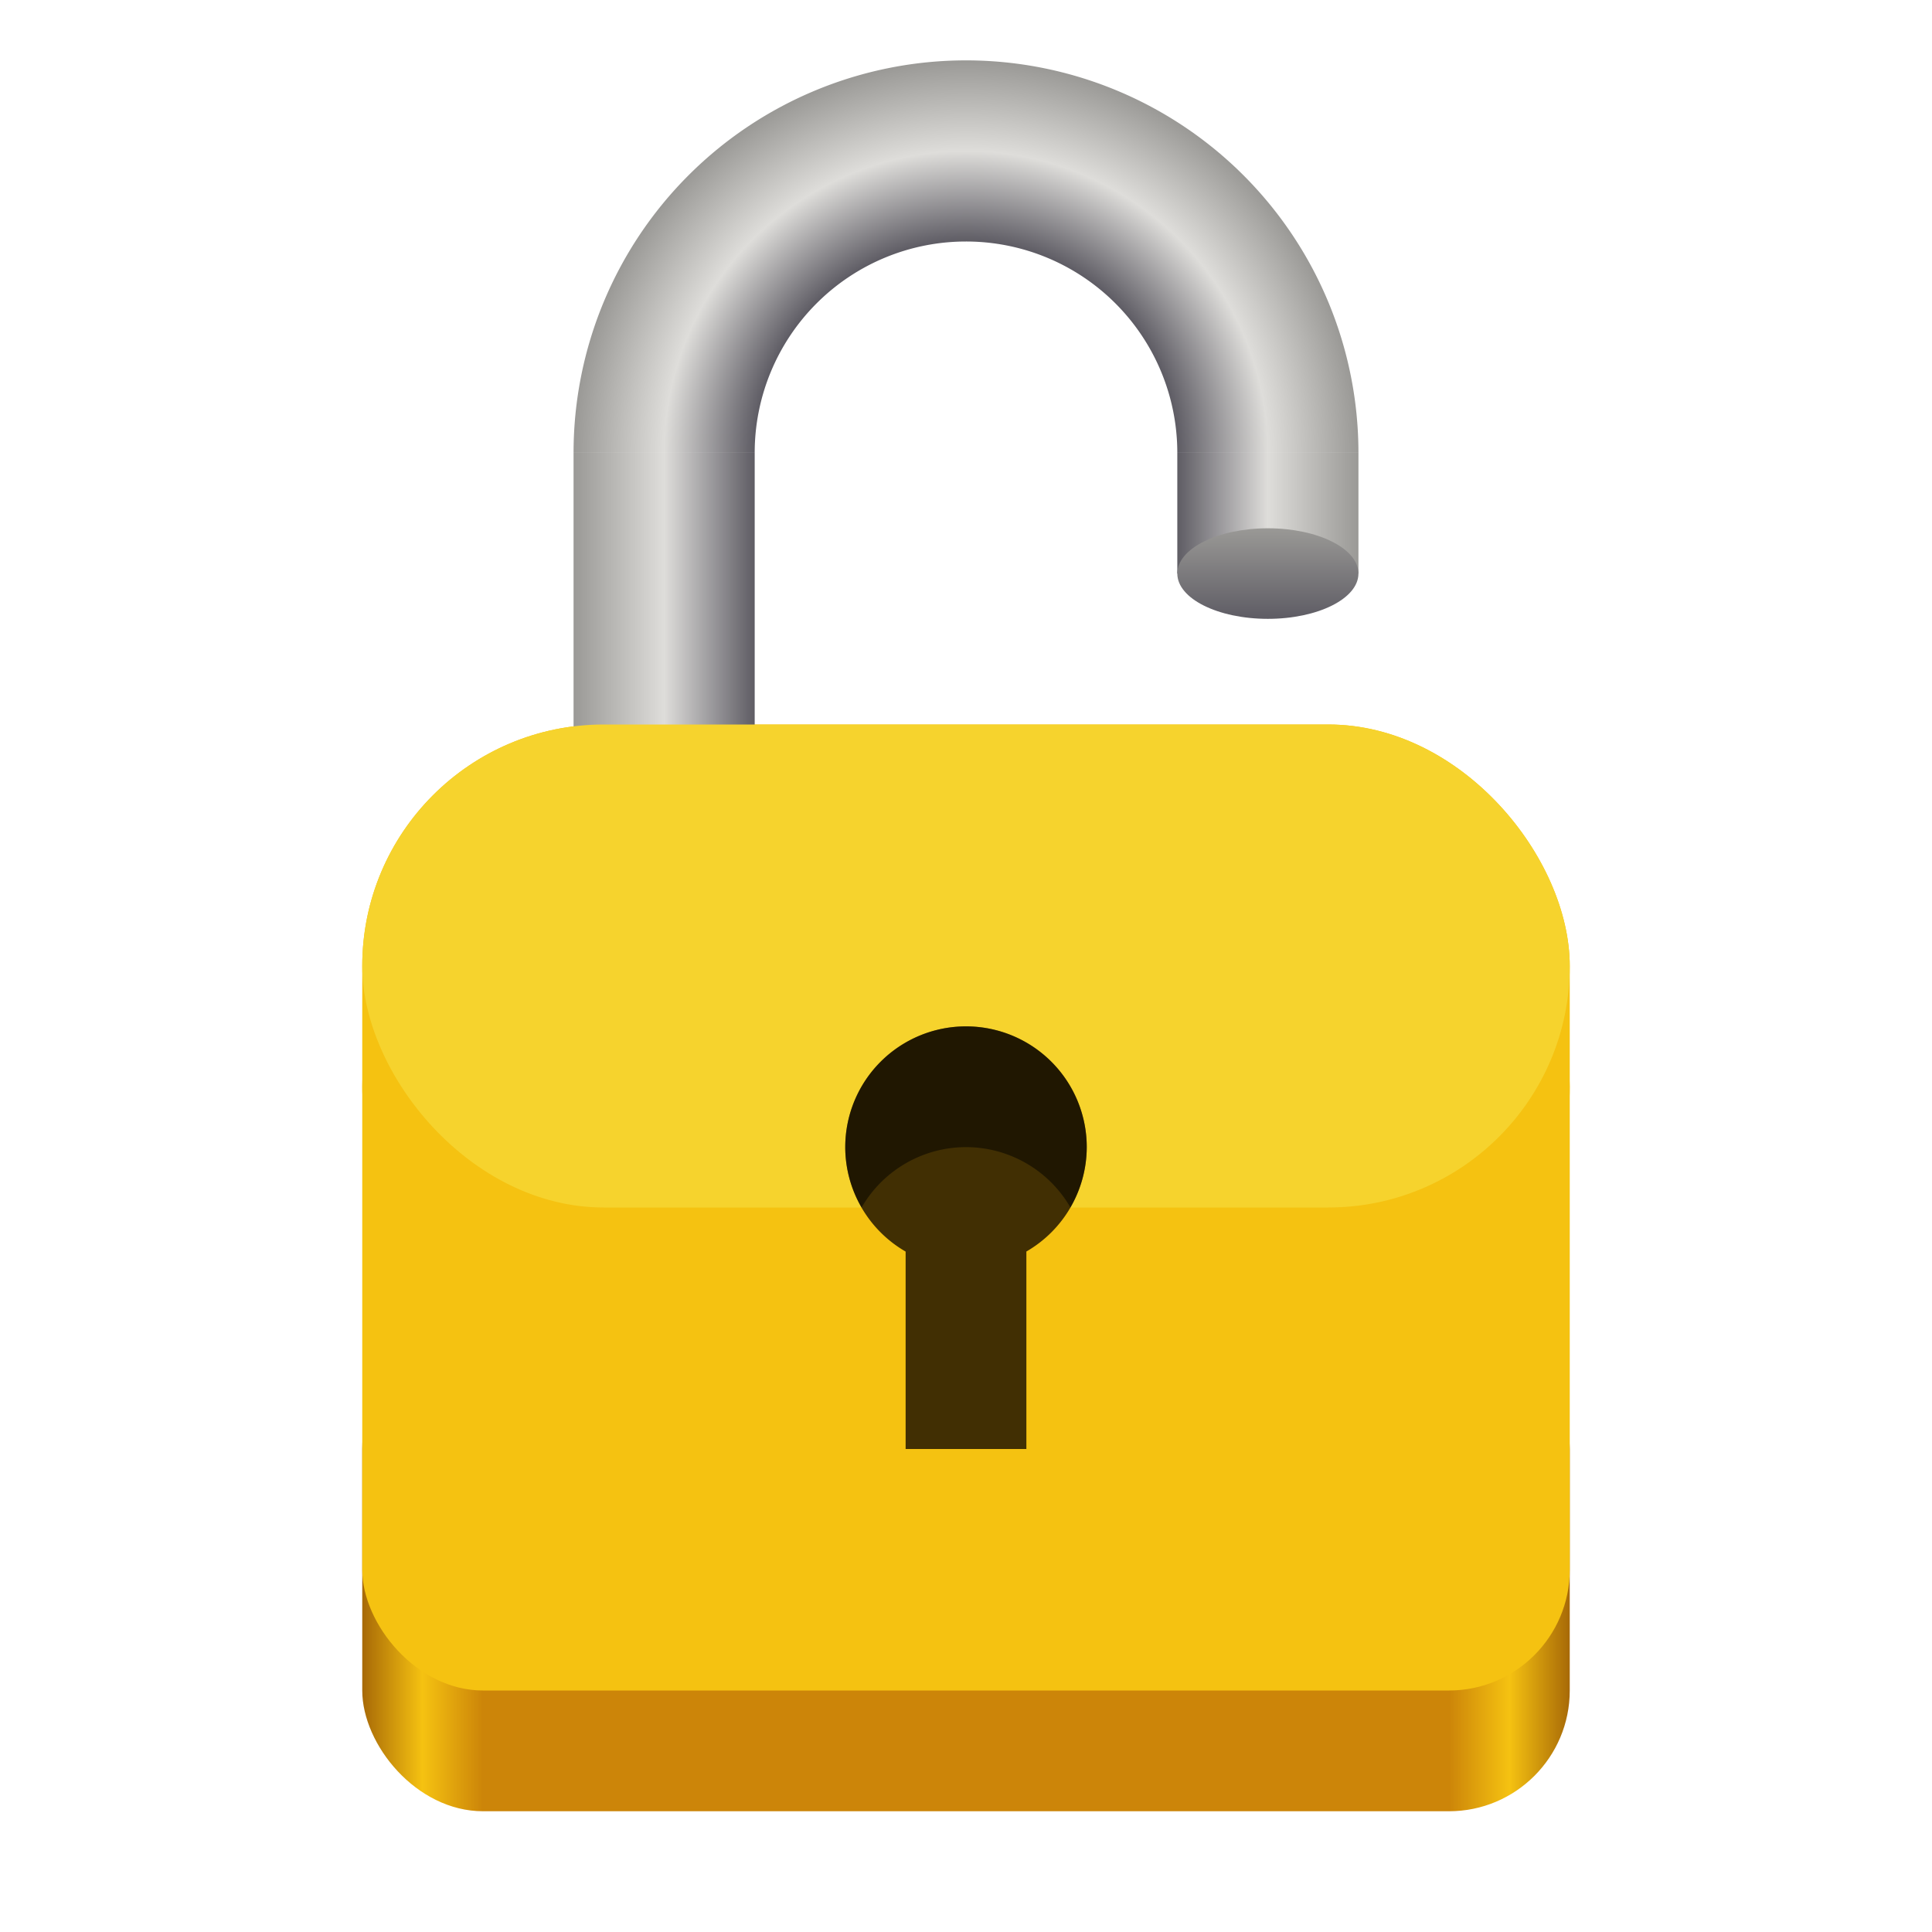 <svg xmlns="http://www.w3.org/2000/svg" xmlns:xlink="http://www.w3.org/1999/xlink" width="128" height="128" version="1.0"><defs><linearGradient id="a"><stop offset="0" stop-color="#a76907"/><stop offset=".05" stop-color="#f5c211"/><stop offset=".1" stop-color="#cc8509"/><stop offset=".9" stop-color="#cc8509"/><stop offset=".95" stop-color="#f5c211"/><stop offset="1" stop-color="#a76907"/></linearGradient><linearGradient id="d"><stop offset="0" stop-color="#5e5c64"/><stop offset="1" stop-color="#9a9996"/></linearGradient><linearGradient id="b"><stop offset="0"/><stop offset=".538" stop-color="#5e5c64"/><stop offset=".769" stop-color="#deddda"/><stop offset="1" stop-color="#9a9996"/></linearGradient><linearGradient id="c"><stop offset="0"/><stop offset=".538" stop-color="#9a9996"/><stop offset=".769" stop-color="#f6f5f4"/><stop offset="1" stop-color="#c0bfbc"/></linearGradient><linearGradient xlink:href="#a" id="h" x1="24" y1="260" x2="104" y2="260" gradientUnits="userSpaceOnUse" gradientTransform="matrix(1 0 0 1.125 0 -36.5)"/><radialGradient xlink:href="#b" id="e" cx="64" cy="225" fx="64" fy="225" r="26" gradientTransform="translate(0 -13)" gradientUnits="userSpaceOnUse"/><linearGradient xlink:href="#b" id="g" gradientUnits="userSpaceOnUse" x1="24" y1="223" x2="50" y2="223" gradientTransform="matrix(1 0 0 .364 40 134.91)"/><linearGradient xlink:href="#b" id="f" gradientUnits="userSpaceOnUse" gradientTransform="matrix(-1 0 0 1 88 0)" x1="24" y1="223" x2="50" y2="223"/><linearGradient xlink:href="#d" id="i" x1="84" y1="207" x2="84" y2="213" gradientUnits="userSpaceOnUse" gradientTransform="translate(0 -420)"/></defs><g transform="translate(0 -172)"><rect ry="16" rx="16" y="220" x="24" height="40" width="80" fill="#f5c211"/><g stroke="#3d3846"><path d="M44 212a20 20 0 0 1 20-20 20 20 0 0 1 20 20" fill="none" stroke="url(#e)" stroke-width="12" stroke-linejoin="round" transform="translate(0 -10)"/><path style="line-height:normal;font-variant-ligatures:normal;font-variant-position:normal;font-variant-caps:normal;font-variant-numeric:normal;font-variant-alternates:normal;font-feature-settings:normal;text-indent:0;text-align:start;text-decoration-line:none;text-decoration-style:solid;text-decoration-color:#000;text-transform:none;text-orientation:mixed;white-space:normal;shape-padding:0;isolation:auto;mix-blend-mode:normal;solid-color:#000;solid-opacity:1" d="M38 212v22h12v-22z" color="#000" font-weight="400" font-family="sans-serif" overflow="visible" fill="url(#f)" stroke="none" transform="translate(0 -10)"/><path style="line-height:normal;font-variant-ligatures:normal;font-variant-position:normal;font-variant-caps:normal;font-variant-numeric:normal;font-variant-alternates:normal;font-feature-settings:normal;text-indent:0;text-align:start;text-decoration-line:none;text-decoration-style:solid;text-decoration-color:#000;text-transform:none;text-orientation:mixed;white-space:normal;shape-padding:0;isolation:auto;mix-blend-mode:normal;solid-color:#000;solid-opacity:1" d="M78 212v8h12v-8z" color="#000" font-weight="400" font-family="sans-serif" overflow="visible" fill="url(#g)" stroke="none" transform="translate(0 -10)"/></g><rect width="80" height="32" x="24" y="260" rx="8" ry="8" fill="url(#h)"/><ellipse cx="84" cy="-210" rx="6" ry="3" transform="scale(1 -1)" fill="url(#i)"/><rect width="80" height="48" x="24" y="236" rx="8" ry="8" fill="#f5c211"/><rect ry="16" rx="16" y="220" x="24" height="32" width="80" fill="#f6d32d"/><path d="M64 240a8 8 0 0 0-8 8 8 8 0 0 0 4 6.92V268h8v-13.084A8 8 0 0 0 72 248a8 8 0 0 0-8-8z" fill="#412f03"/><path d="M64 240a8 8 0 0 0-8 8 8 8 0 0 0 1.084 3.998A8 8 0 0 1 64 248a8 8 0 0 1 6.916 3.994A8 8 0 0 0 72 248a8 8 0 0 0-8-8z" opacity=".5"/></g></svg>